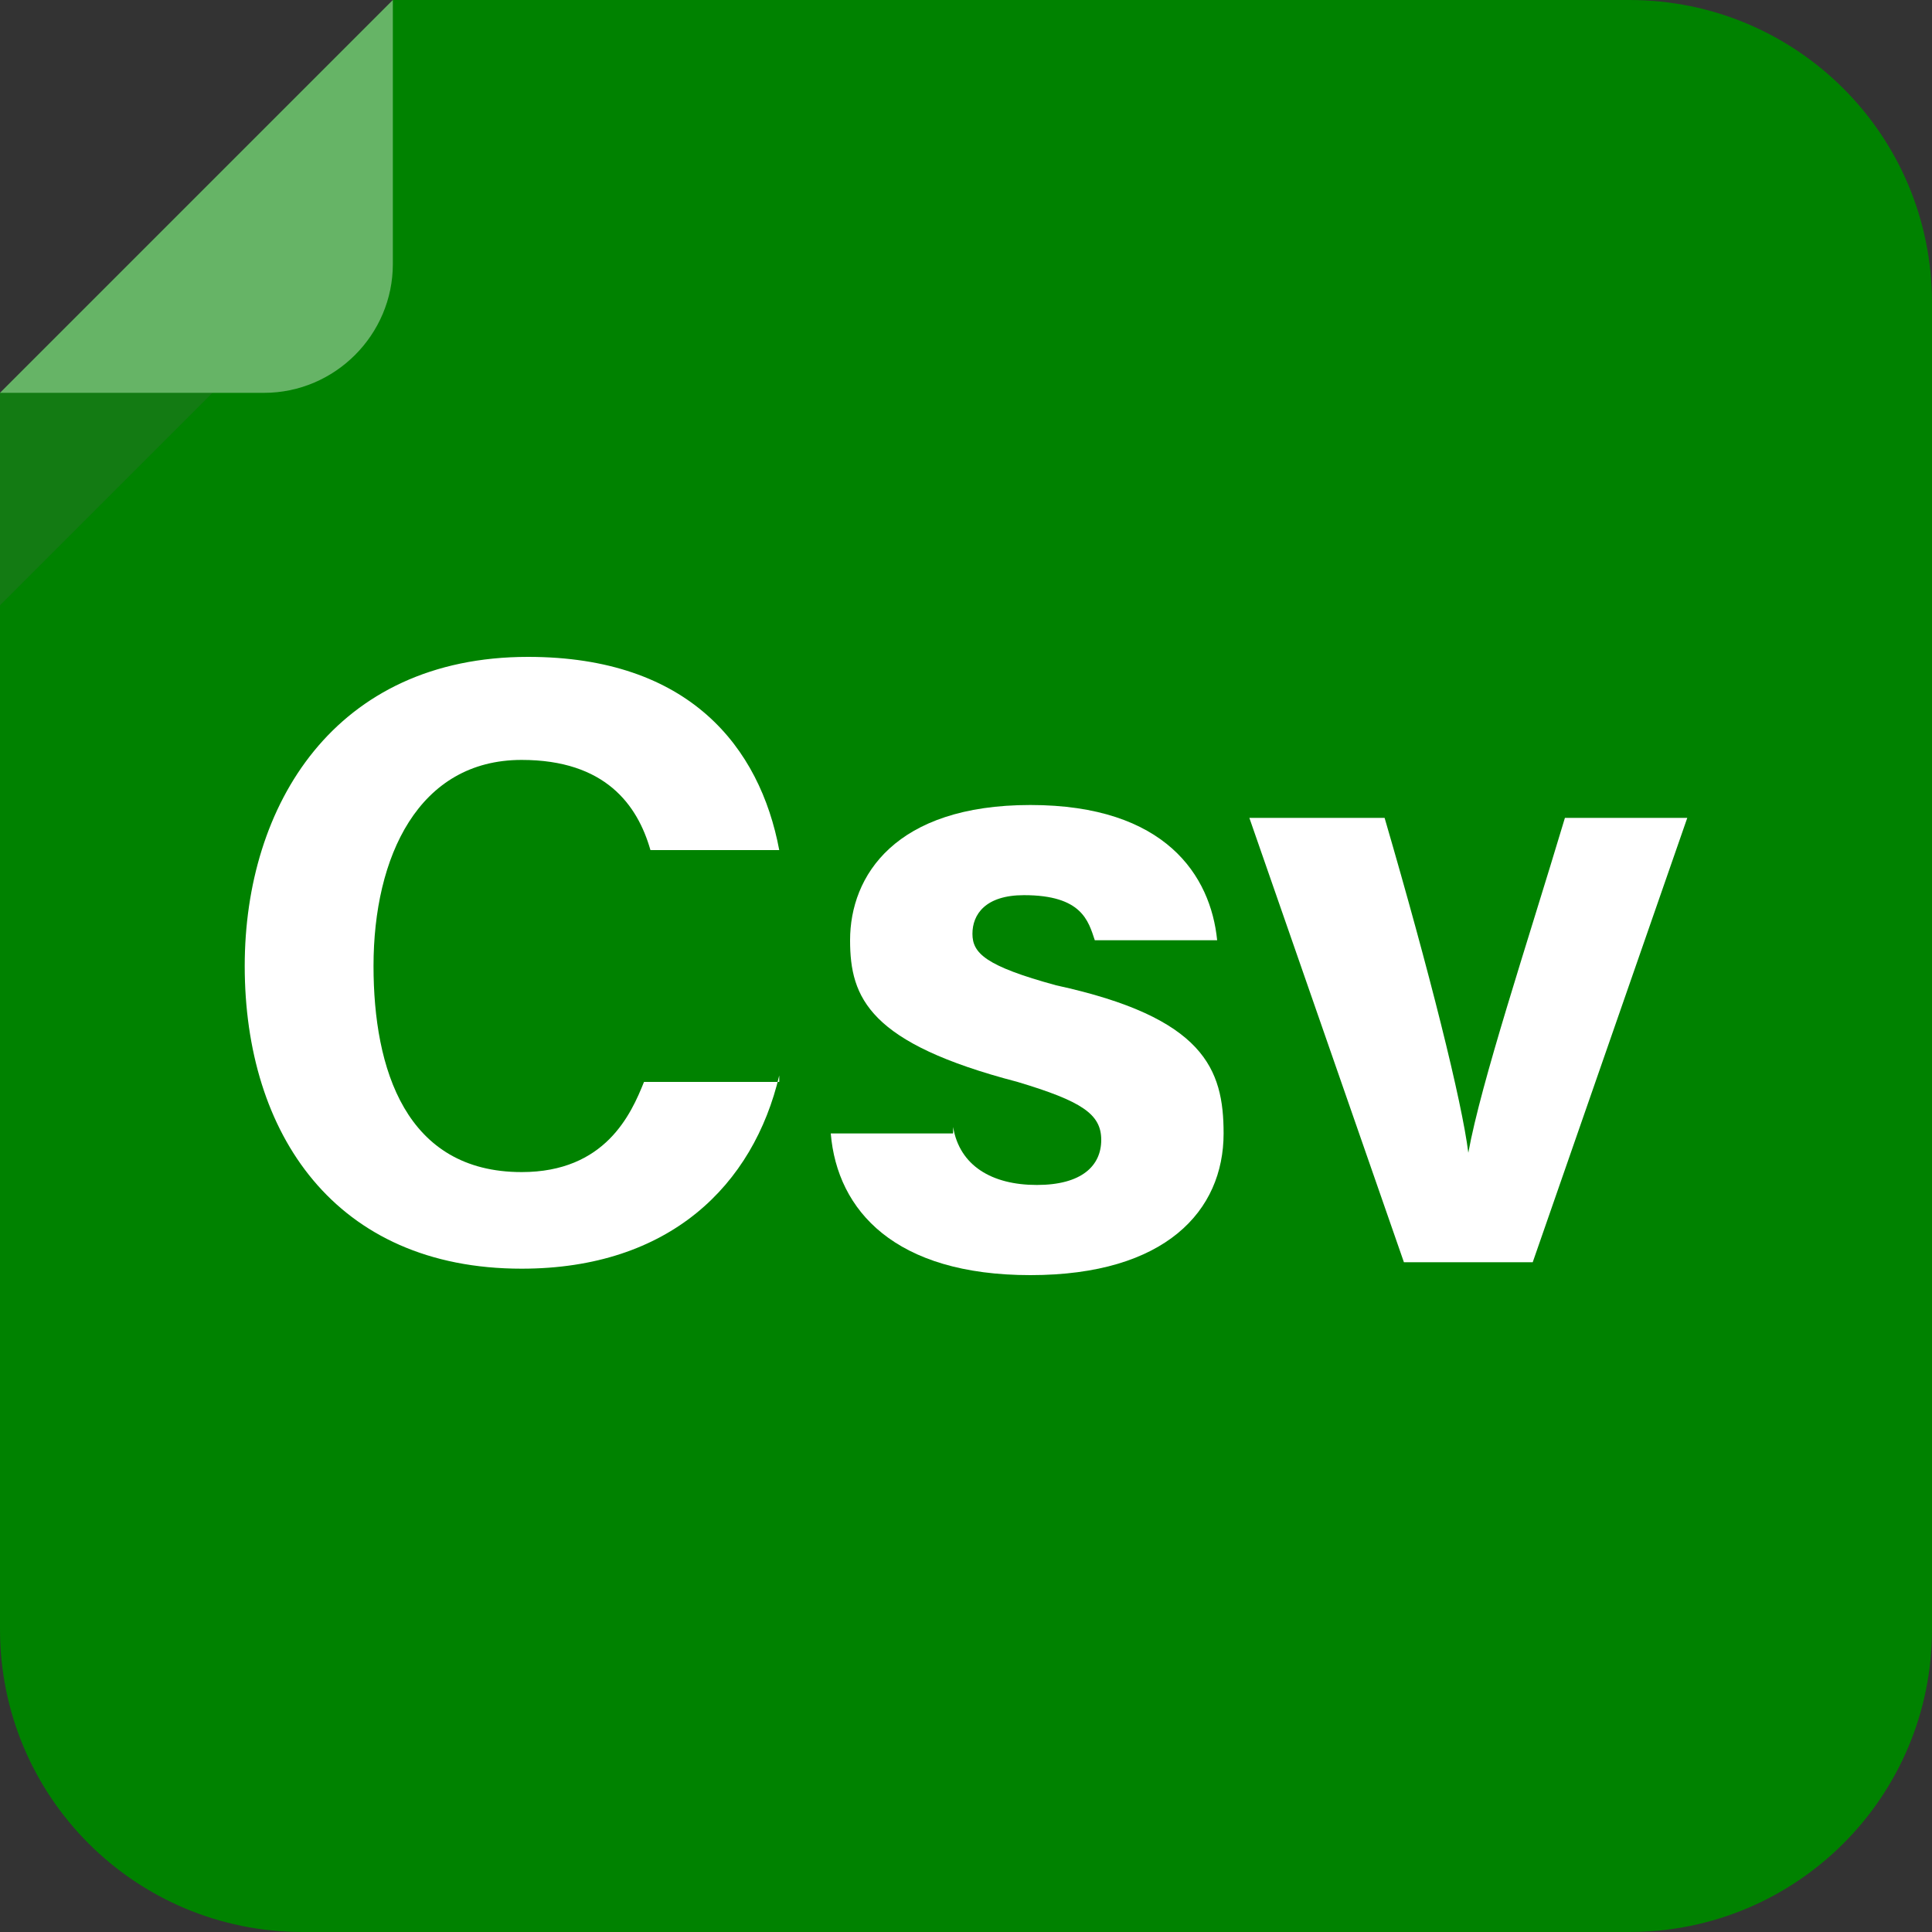 <?xml version="1.0" encoding="utf-8"?>
<!-- Generator: Adobe Illustrator 25.2.0, SVG Export Plug-In . SVG Version: 6.00 Build 0)  -->
<svg version="1.1" id="Layer_1" xmlns="http://www.w3.org/2000/svg" xmlns:xlink="http://www.w3.org/1999/xlink" x="0px" y="0px"
	 viewBox="0 0 30 30" style="enable-background:new 0 0 30 30;" xml:space="preserve">
<rect x="0" y="0" width="30" height="30" fill="#333333" stroke="none"/>
<style type="text/css">
	.st0{fill:#2E0302;}
	.st1{opacity:0.2;enable-background:new    ;}
	.st2{fill:#5D5D5D;}
	.st3{opacity:0.4;}
	.st4{fill:#FFFFFF;}
	.st5{fill:#F0A038;}
	.st6{fill:#008200;}
	.st7{fill:#13569D;}
	.st8{fill:#E28D30;}
	.st9{fill:#EC3F14;}
	.st10{fill:#AFAFAF;}
	.st11{fill:#008A97;}
	.st12{fill:#00B96C;}
	.st13{fill:#572BAE;}
	.st14{fill:#E24C3F;}
	.st15{fill:#E23508;}
	.st16{fill:#071D34;}
	.st17{fill:#56A4F5;}
	.st18{fill:#7F0071;}
	.st19{fill:#3549B3;}
	.st20{fill:#5B9C8F;}
	.st21{fill:#0E439C;}
	.st22{fill:#FF6D5D;}
	.st23{fill:#FB3A2F;}
	.st24{fill:#007E3A;}
	.st25{fill:#FF7300;}
	.st26{fill:#400735;}
	.st27{fill:#ED6BEF;}
	.st28{fill:#0086D3;}
</style>
<g>
	<g>
		<path class="st6" d="M30,25.3c0,2.6-2.1,4.7-4.7,4.7H4.7C2.1,30,0,27.9,0,25.3V6.1L6.1,0h19.2C27.9,0,30,2.1,30,4.7V25.3z"/>
	</g>
	<g class="st1">
		<polygon class="st2" points="0,9.4 0,6.1 3.3,6.1 		"/>
	</g>
	<g class="st3">
		<path class="st4" d="M0,6.1h4.1c1.1,0,2-0.9,2-2V0L0,6.1z"/>
	</g>
</g>
<g>
	<path class="st4" d="M12.1,16.7c-0.4,1.7-1.7,3-4,3c-2.9,0-4.3-2.1-4.3-4.7c0-2.5,1.4-4.8,4.4-4.8c2.5,0,3.6,1.4,3.9,3h-2
		c-0.2-0.7-0.7-1.4-2-1.4c-1.6,0-2.3,1.5-2.3,3.2c0,1.6,0.5,3.2,2.3,3.2c1.3,0,1.7-0.9,1.9-1.4H12.1z"/>
	<path class="st4" d="M14.8,17.5c0.1,0.6,0.6,0.9,1.3,0.9c0.7,0,1-0.3,1-0.7c0-0.4-0.3-0.6-1.3-0.9c-2.3-0.6-2.6-1.3-2.6-2.2
		c0-1,0.7-2.1,2.8-2.1c2.1,0,2.8,1.1,2.9,2.1H17c-0.1-0.3-0.2-0.7-1.1-0.7c-0.6,0-0.8,0.3-0.8,0.6c0,0.3,0.2,0.5,1.3,0.8
		c2.3,0.5,2.6,1.3,2.6,2.3c0,1.2-0.9,2.2-3,2.2c-2.1,0-3-1-3.1-2.2H14.8z"/>
	<path class="st4" d="M21.5,12.7c0.7,2.4,1.2,4.4,1.3,5.2h0c0.2-1.1,0.9-3.2,1.5-5.2h1.9l-2.4,6.9h-2l-2.4-6.9H21.5z"/>
</g>
</svg>
